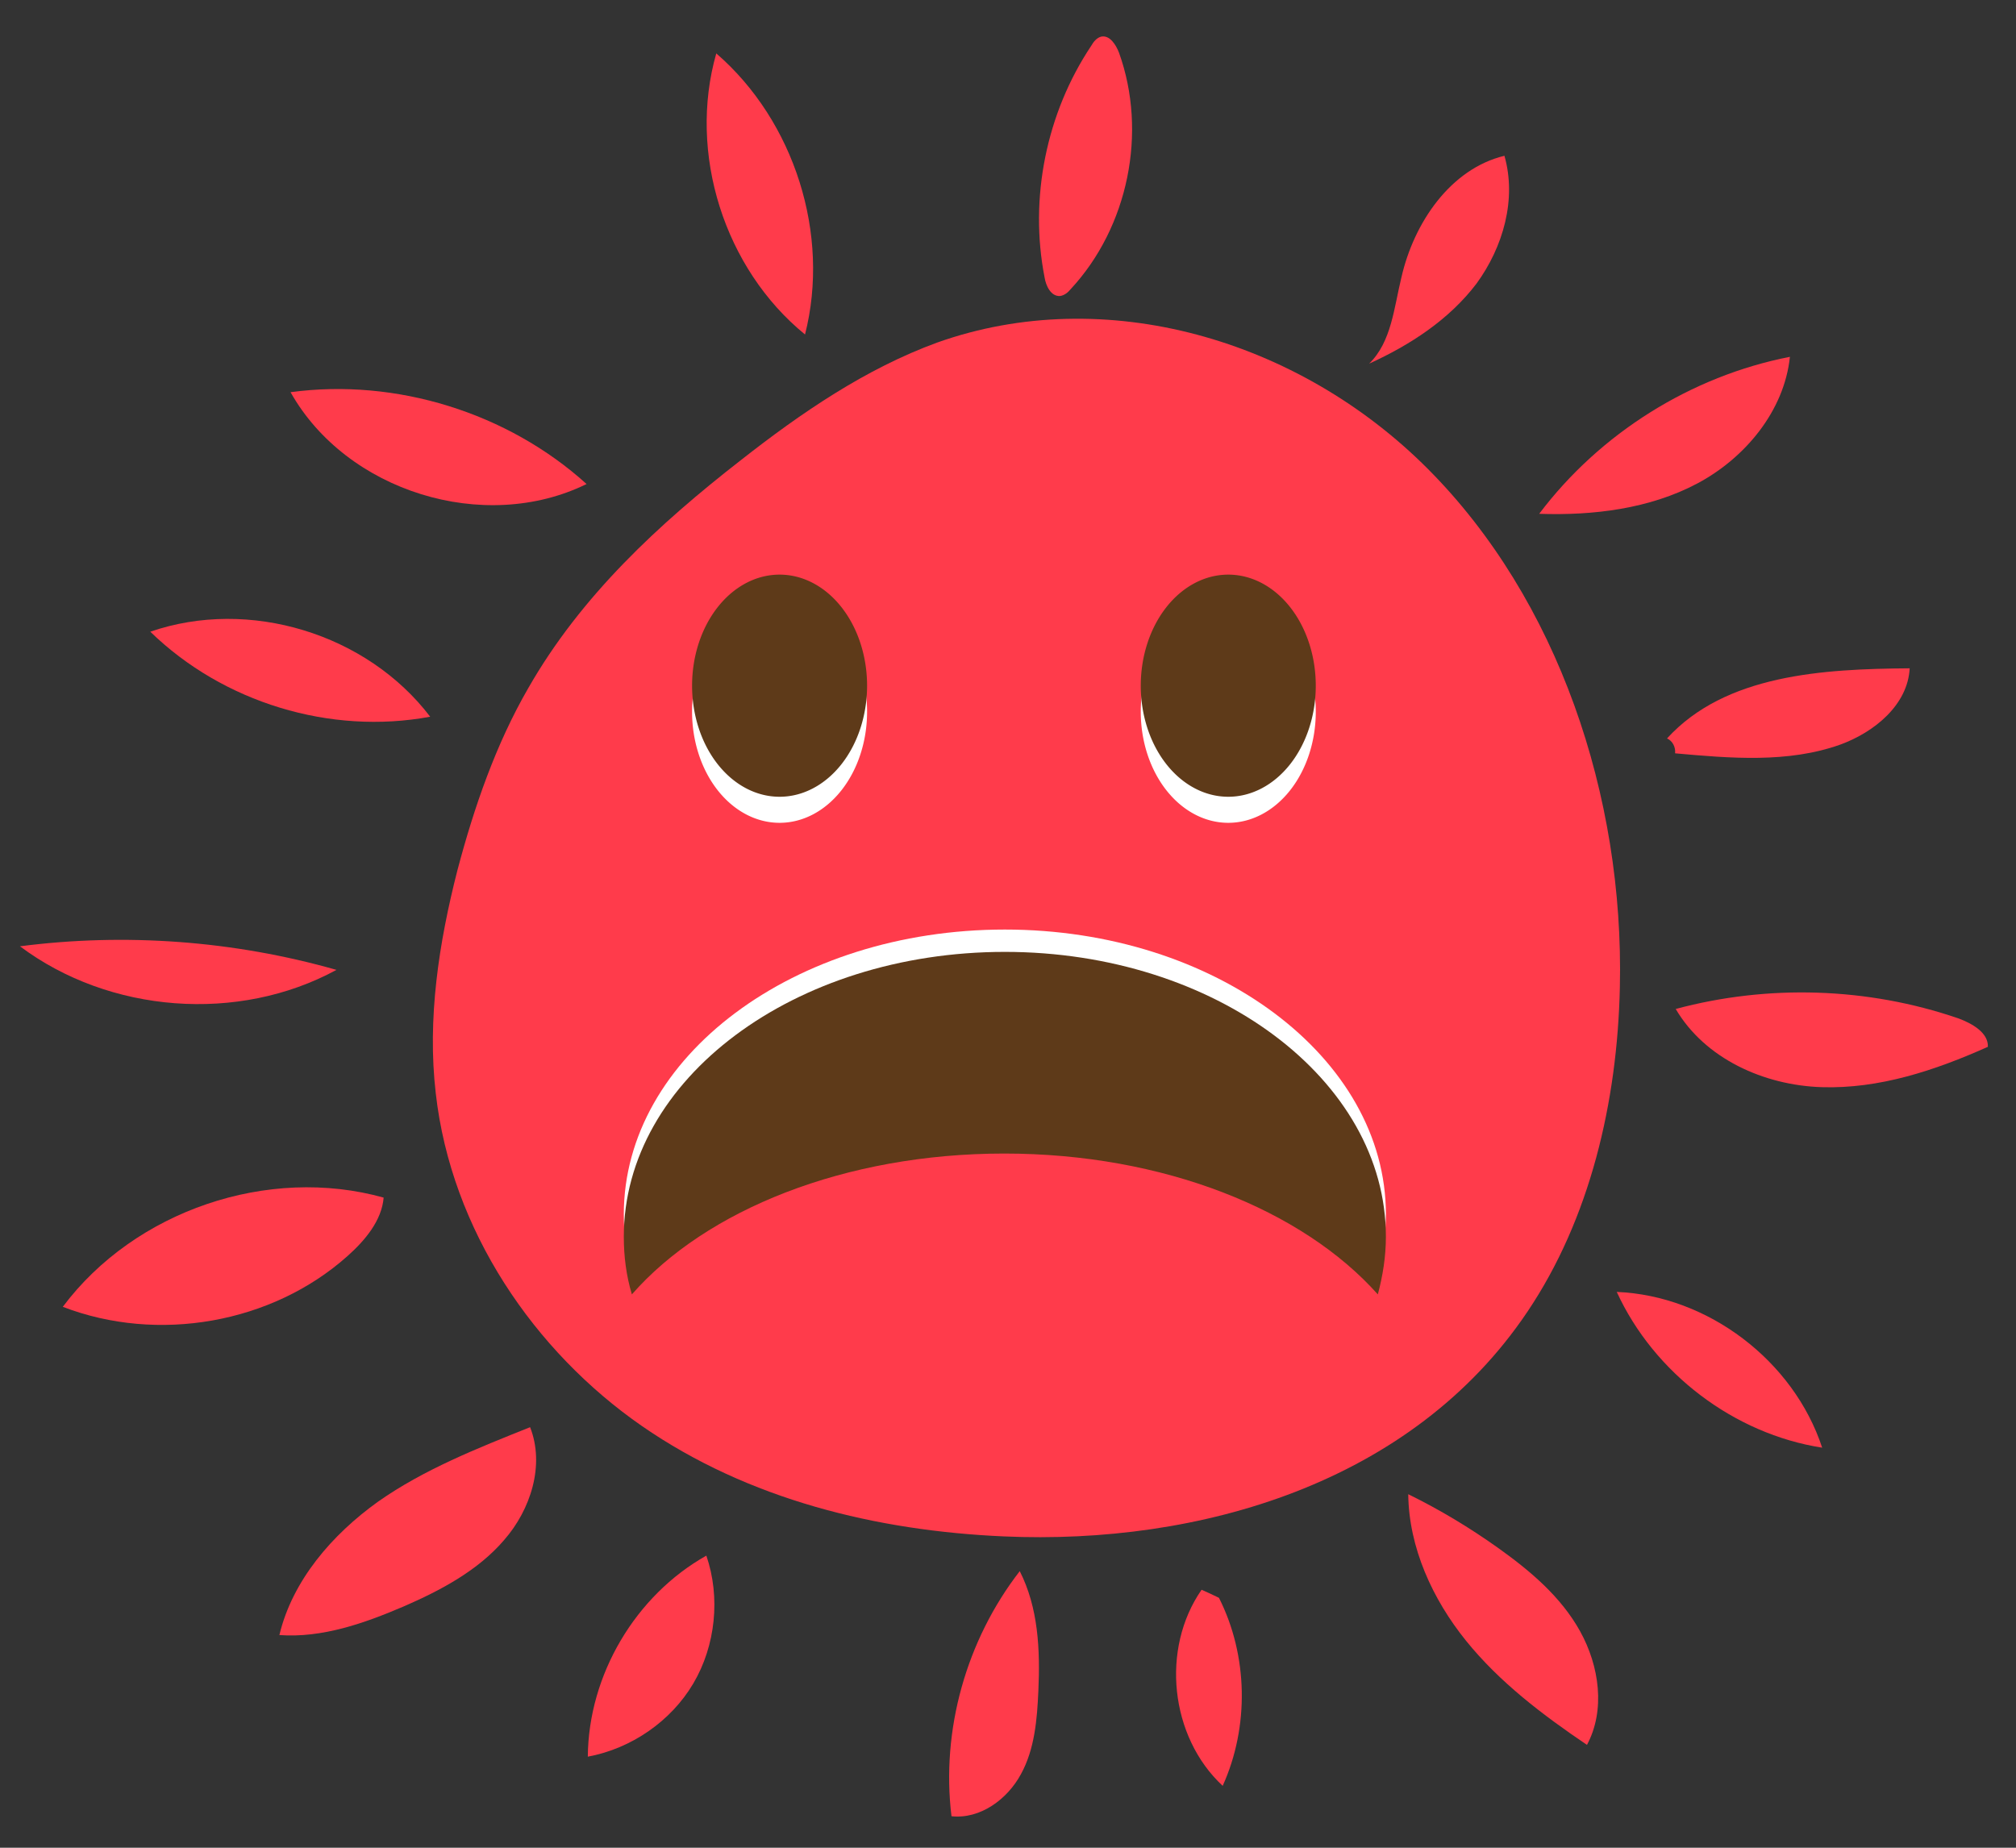 <?xml version="1.0" encoding="utf-8"?>
<svg id="master-artboard" viewBox="0 0 600 550" version="1.1" xmlns="http://www.w3.org/2000/svg" x="0px" y="0px" style="enable-background:new 0 0 1400 980;" width="600px" height="550px"><rect x="0" y="0" width="600" height="550" fill="#333333" stroke="none"/><rect id="ee-background" x="0" y="0" width="600" height="550" style="fill: white; fill-opacity: 0; pointer-events: none;"/>






<g transform="matrix(1.847, 0, 0, 1.847, -1919.922, -45.056)">
	<g>
		<path class="st2" d="M1158.8,98.6c-13.1,10.2-25.7,21.8-34.2,36.7c-5.2,9-8.7,19.1-11.4,29.3c-3,11.7-4.9,24-3.5,36&#10;&#9;&#9;&#9;c2.5,22.1,15.9,41.6,33.2,53.6c17.2,11.9,37.9,16.9,58.3,17.8c31.5,1.4,65.8-8.5,84.4-36.2c10.1-15,14.5-33.8,14.9-52.3&#10;&#9;&#9;&#9;c0.7-30.9-10-62.5-30.9-83.5c-20.9-21-52.1-30-79.1-20.4C1179,83.8,1168.6,90.9,1158.8,98.6z" style="fill: rgb(255, 59, 75);"/>
		<path class="st2" d="M1210.3,72.1c0.7-0.1,1.3-0.6,1.7-1.1c9.3-10,12.4-25.3,7.8-38.1c-0.5-1.3-1.5-2.9-2.9-2.6&#10;&#9;&#9;&#9;c-0.7,0.2-1.2,0.8-1.6,1.5c-7.2,10.8-10,24.5-7.5,37.3C1208,70.4,1208.8,72.2,1210.3,72.1z" style="fill: rgb(255, 59, 75);"/>
		<path class="st2" d="M1206.8,296.9c0.3-6.6,0-13.4-3-19.3c-8.6,11.1-12.7,25.6-11,39.5c4.6,0.5,9-2.7,11.2-6.8&#10;&#9;&#9;&#9;C1206.2,306.3,1206.6,301.5,1206.8,296.9z" style="fill: rgb(255, 59, 75);"/>
		<path class="st2" d="M1359.8,193.1c-8.5,3.8-17.5,6.8-26.8,6.5c-9.3-0.3-18.8-4.6-23.5-12.6c14.9-4,30.9-3.5,45.5,1.5&#10;&#9;&#9;&#9;C1357.2,189.3,1359.9,190.8,1359.8,193.1z" style="fill: rgb(255, 59, 75);"/>
		<path class="st2" d="M1327.9,81.9c-0.9,8.7-7.2,16.3-14.9,20.4c-7.7,4.1-16.8,5.2-25.5,4.9C1297.3,94.2,1312,85,1327.9,81.9z" style="fill: rgb(255, 59, 75);"/>
		<path class="st2" d="M1266.4,265.2c0.1,8.6,3.9,16.9,9.3,23.6c5.4,6.7,12.4,12,19.5,16.8c3-5.6,2-12.7-1.1-18.3&#10;&#9;&#9;&#9;c-3.1-5.6-8.1-9.8-13.3-13.5C1276.3,270.6,1271.5,267.7,1266.4,265.2z" style="fill: rgb(255, 59, 75);"/>
		<path class="st2" d="M1093.7,180.7c-16.5-4.7-34-6-51-3.8C1057.1,187.7,1077.9,189.3,1093.7,180.7z" style="fill: rgb(255, 59, 75);"/>
		<path class="st2" d="M1086.3,87.6c9,16,31.2,22.9,47.7,14.8C1121.3,90.9,1103.3,85.3,1086.3,87.6z" style="fill: rgb(255, 59, 75);"/>
		<path class="st2" d="M1124.9,254.4c-8.5,3.4-17.1,6.8-24.5,12c-7.4,5.3-13.8,12.7-15.9,21.5c6.9,0.5,13.7-1.9,20-4.6&#10;&#9;&#9;&#9;c6-2.6,12-5.8,16.2-10.7C1125,267.7,1127.3,260.5,1124.9,254.4z" style="fill: rgb(255, 59, 75);"/>
		<path class="st2" d="M1281.9,49.5c2,7-0.2,14.7-4.5,20.6c-4.4,5.8-10.7,9.9-17.3,12.9c3.6-3.5,4-9,5.2-13.9&#10;&#9;&#9;&#9;C1267.3,60.3,1273.2,51.6,1281.9,49.5z" style="fill: rgb(255, 59, 75);"/>
		<path class="st2" d="M1308.1,143.4c9.4-10.3,25.1-11.2,39.1-11.3c-0.3,5.9-5.7,10.3-11.2,12.3c-8.4,3-17.7,2.2-26.6,1.4&#10;&#9;&#9;&#9;C1309.5,144.8,1309,143.8,1308.1,143.4z" style="fill: rgb(255, 59, 75);"/>
		<path class="st2" d="M1300,232.6c6,13.1,18.9,22.9,33.1,25.1C1328.5,243.7,1314.7,233.2,1300,232.6z" style="fill: rgb(255, 59, 75);"/>
		<path class="st2" d="M1233.1,280.6c-6.6,9.5-5.1,23.7,3.4,31.6c4.3-9.5,4.1-21-0.6-30.3C1234.9,281.4,1234,281,1233.1,280.6z" style="fill: rgb(255, 59, 75);"/>
		<path class="st2" d="M1134.2,307.5c7-1.3,13.4-5.7,17-11.8c3.6-6.1,4.4-13.9,2.1-20.6C1141.9,281.5,1134.3,294.3,1134.2,307.5z" style="fill: rgb(255, 59, 75);"/>
		<path class="st2" d="M1095.5,226.8c2.8-2.5,5.5-5.7,5.8-9.4c-18.6-5.2-40.1,2.1-51.7,17.6C1064.9,240.9,1083.3,237.7,1095.5,226.8&#10;&#9;&#9;&#9;z" style="fill: rgb(255, 59, 75);"/>
		<path class="st2" d="M1108.8,139.9c-10.2-13.4-29.2-19.2-45.1-13.7C1075.4,137.6,1092.7,142.9,1108.8,139.9z" style="fill: rgb(255, 59, 75);"/>
		<path class="st2" d="M1154.9,33c-4.6,16.1,1.3,34.7,14.3,45.3C1173.3,62.2,1167.5,43.9,1154.9,33z" style="fill: rgb(255, 59, 75);"/>
	</g>
	<g>
		<g>
			<path d="M 1179.2 139.1 A 14.1 17.9 0 0 1 1165.1 157 A 14.1 17.9 0 0 1 1151 139.1 A 14.1 17.9 0 0 1 1165.1 121.2 A 14.1 17.9 0 0 1 1179.2 139.1 Z" class="st1" style="fill: rgb(255, 255, 255);"/>
			<path d="M 1179.2 134.9 A 14.1 17.9 0 0 1 1165.1 152.8 A 14.1 17.9 0 0 1 1151 134.9 A 14.1 17.9 0 0 1 1165.1 117 A 14.1 17.9 0 0 1 1179.2 134.9 Z" class="st3" style="fill: rgb(94, 58, 25);"/>
		</g>
		<g>
			<path d="M 1251.5 139.1 A 14.1 17.9 0 0 1 1237.4 157 A 14.1 17.9 0 0 1 1223.3 139.1 A 14.1 17.9 0 0 1 1237.4 121.2 A 14.1 17.9 0 0 1 1251.5 139.1 Z" class="st1" style="fill: rgb(255, 255, 255);"/>
			<path d="M 1251.5 134.9 A 14.1 17.9 0 0 1 1237.4 152.8 A 14.1 17.9 0 0 1 1223.3 134.9 A 14.1 17.9 0 0 1 1237.4 117 A 14.1 17.9 0 0 1 1251.5 134.9 Z" class="st3" style="fill: rgb(94, 58, 25);"/>
		</g>
	</g>
	<g>
		<path class="st1" d="M1201.3,206.7c25.7,0,48.1,9.1,60.2,22.7c0.8-3,1.3-6.1,1.3-9.3c0-25.3-27.5-45.9-61.4-45.9&#10;&#9;&#9;&#9;c-33.9,0-61.4,20.5-61.4,45.9c0,3.2,0.4,6.3,1.3,9.3C1153.2,215.8,1175.6,206.7,1201.3,206.7z" style="fill: rgb(255, 255, 255);"/>
		<path class="st3" d="M1201.3,210.3c25.7,0,48.1,9.1,60.2,22.7c0.8-3,1.3-6.1,1.3-9.3c0-25.3-27.5-45.9-61.4-45.9&#10;&#9;&#9;&#9;c-33.9,0-61.4,20.5-61.4,45.9c0,3.2,0.4,6.3,1.3,9.3C1153.2,219.4,1175.6,210.3,1201.3,210.3z" style="fill: rgb(94, 58, 25);"/>
	</g>
</g>








</svg>